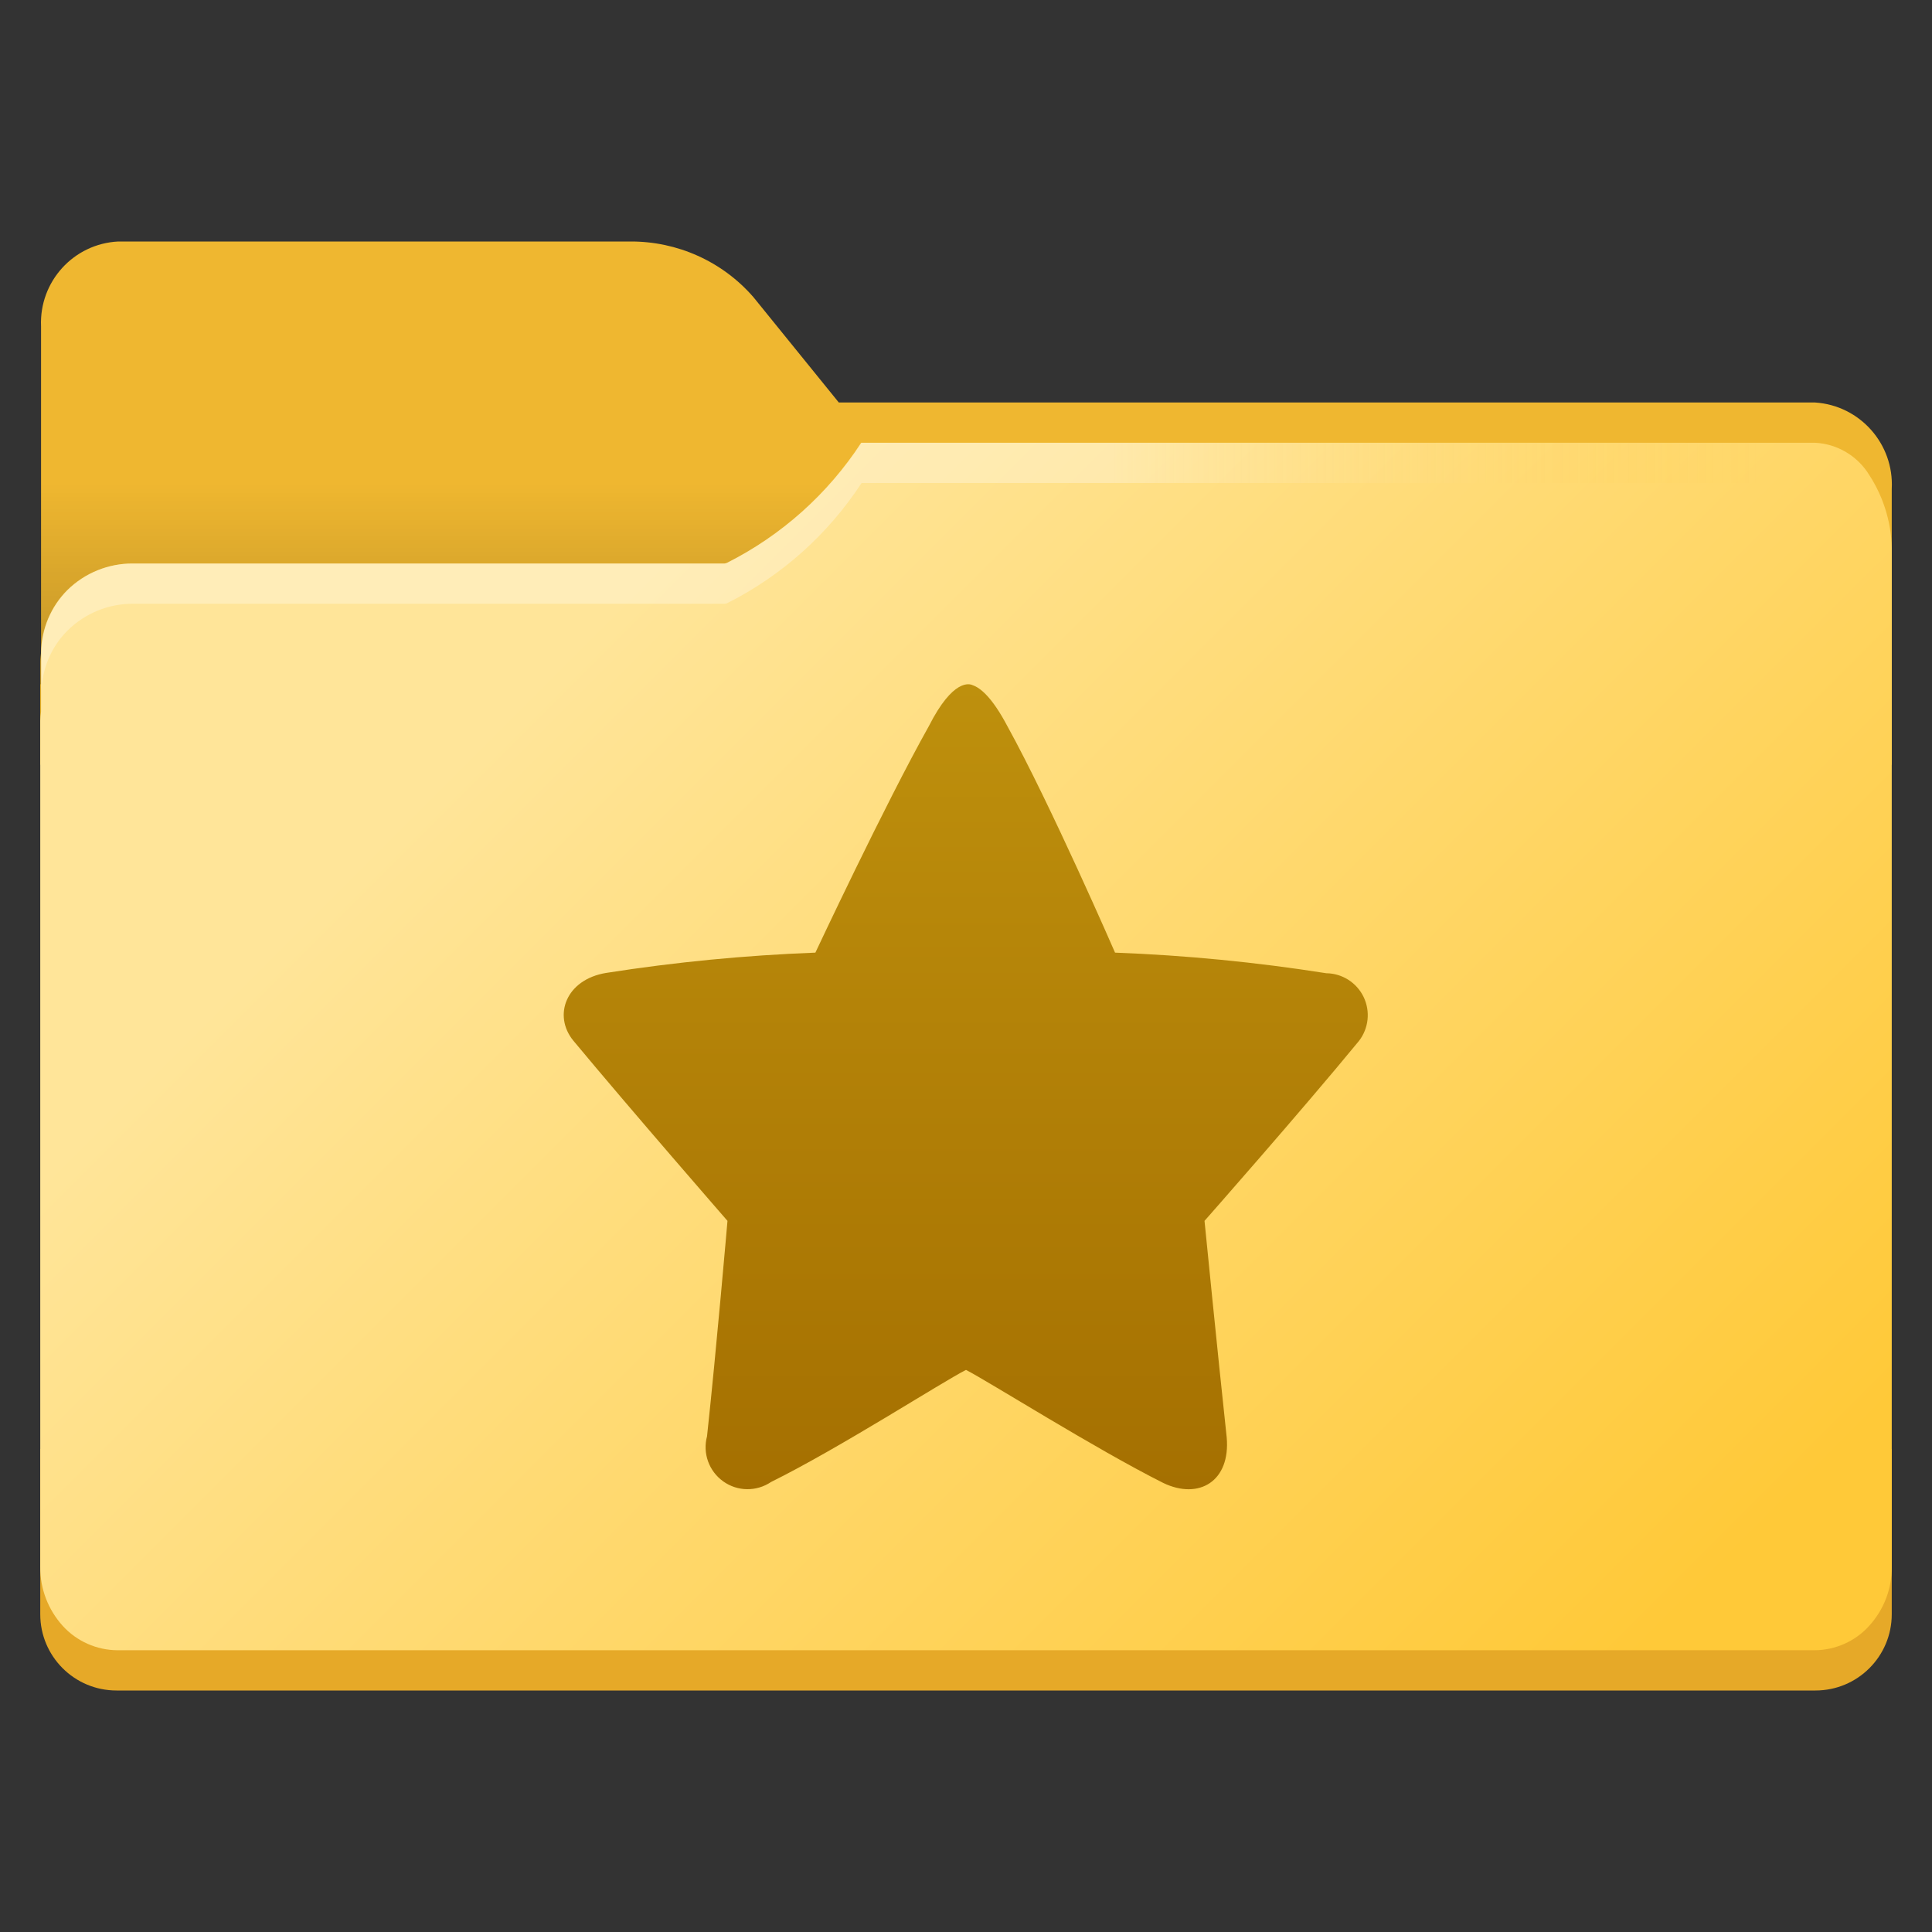 <?xml version="1.0" encoding="UTF-8"?>
<svg xmlns="http://www.w3.org/2000/svg" xmlns:xlink="http://www.w3.org/1999/xlink" width="48" height="48" viewBox="0 0 48 48" version="1.1">
<rect x="0" y="0" width="48" height="48" fill="#333333" stroke="none"/>
<defs>
<linearGradient id="linear0" gradientUnits="userSpaceOnUse" x1="24" y1="18.585" x2="24" y2="16.096" >
<stop offset="0" style="stop-color:rgb(99.608%,74.902%,9.412%);stop-opacity:1;"/>
<stop offset="1" style="stop-color:rgb(93.725%,71.765%,18.824%);stop-opacity:1;"/>
</linearGradient>
<linearGradient id="linear1" gradientUnits="userSpaceOnUse" x1="11.5" y1="12" x2="11.5" y2="17" >
<stop offset="0" style="stop-color:rgb(0%,0%,0%);stop-opacity:0;"/>
<stop offset="1" style="stop-color:rgb(0%,0%,0%);stop-opacity:0.2;"/>
</linearGradient>
<linearGradient id="linear2" gradientUnits="userSpaceOnUse" x1="14.123" y1="16.195" x2="39.859" y2="41.931" >
<stop offset="0" style="stop-color:rgb(100%,89.804%,60%);stop-opacity:1;"/>
<stop offset="1" style="stop-color:rgb(100%,78.824%,21.961%);stop-opacity:1;"/>
</linearGradient>
<filter id="alpha" filterUnits="objectBoundingBox" x="0%" y="0%" width="100%" height="100%">
  <feColorMatrix type="matrix" in="SourceGraphic" values="0 0 0 0 1 0 0 0 0 1 0 0 0 0 1 0 0 0 1 0"/>
</filter>
<mask id="mask0">
  <g filter="url(#alpha)">
<rect x="0" y="0" width="48" height="48" style="fill:rgb(0%,0%,0%);fill-opacity:0.302;stroke:none;"/>
  </g>
</mask>
<linearGradient id="linear3" gradientUnits="userSpaceOnUse" x1="10.151" y1="14.106" x2="43.72" y2="14.106" >
<stop offset="0.52" style="stop-color:rgb(100%,100%,100%);stop-opacity:1;"/>
<stop offset="1" style="stop-color:rgb(99.216%,74.51%,9.412%);stop-opacity:0;"/>
</linearGradient>
<clipPath id="clip1">
  <rect x="0" y="0" width="48" height="48"/>
</clipPath>
<g id="surface5" clip-path="url(#clip1)">
<path style=" stroke:none;fill-rule:nonzero;fill:url(#linear3);" d="M 46.449 11.801 C 46.16 11.328 45.656 11.027 45.102 11 L 21.406 11 C 20.574 12.273 19.422 13.305 18.062 13.988 L 18.012 14 L 3.309 14 C 2.703 13.996 2.117 14.234 1.684 14.66 C 1.27 15.07 1.035 15.629 1.031 16.211 L 1.031 17.211 C 1.035 16.629 1.27 16.07 1.684 15.66 C 2.117 15.234 2.703 14.996 3.309 15 L 18.012 15 L 18.062 14.988 C 19.422 14.305 20.574 13.273 21.406 12 L 45.102 12 C 45.656 12.027 46.16 12.328 46.449 12.801 C 46.828 13.379 47.023 14.055 47.012 14.742 L 47.012 13.742 C 47.023 13.055 46.828 12.379 46.449 11.801 Z M 46.449 11.801 "/>
</g>
<linearGradient id="linear4" gradientUnits="userSpaceOnUse" x1="18.991" y1="44.502" x2="18.991" y2="39.211" gradientTransform="matrix(3.78,0,0,-3.78,-47.779,185.201)">
<stop offset="0" style="stop-color:rgb(74.51%,56.471%,5.098%);stop-opacity:1;"/>
<stop offset="1" style="stop-color:rgb(64.706%,43.922%,0.392%);stop-opacity:1;"/>
</linearGradient>
</defs>
<g id="surface1">
<path style=" stroke:none;fill-rule:nonzero;fill:rgb(90.196%,66.275%,15.686%);fill-opacity:1;" d="M 1 36 L 47 36 L 47 40.105 C 47 41.152 46.152 42 45.105 42 L 2.895 42 C 1.848 42 1 41.152 1 40.105 Z M 1 36 "/>
<path style=" stroke:none;fill-rule:nonzero;fill:url(#linear0);" d="M 45.098 10 L 20.84 10 L 18.719 7.383 C 17.949 6.496 16.828 5.992 15.652 6 L 2.938 6 C 1.828 6.055 0.973 6.996 1.02 8.105 L 1.02 16.207 C 1.012 16.285 1 16.359 1 16.438 L 1 19 L 47 19 L 47 12.145 C 47.059 11.031 46.211 10.074 45.098 10 Z M 45.098 10 "/>
<path style=" stroke:none;fill-rule:nonzero;fill:url(#linear1);" d="M 1 12 L 22 12 L 22 17 L 1 17 Z M 1 12 "/>
<path style=" stroke:none;fill-rule:nonzero;fill:url(#linear2);" d="M 46.441 11.801 C 46.152 11.328 45.645 11.027 45.094 11 L 21.395 11 C 20.566 12.273 19.41 13.305 18.051 13.988 L 18 14 L 3.301 14 C 2.691 13.996 2.105 14.234 1.672 14.66 C 1.262 15.07 1.027 15.629 1.02 16.211 L 1.02 17.68 C 1.008 17.754 1.004 17.828 1 17.906 L 1 38.93 C 0.996 39.473 1.195 39.992 1.559 40.395 C 1.906 40.777 2.398 40.996 2.918 41 L 45.082 41 C 45.602 40.996 46.094 40.777 46.438 40.395 C 46.805 39.992 47.004 39.473 47 38.93 L 47 13.742 C 47.012 13.055 46.816 12.379 46.441 11.801 Z M 46.441 11.801 "/>
<use xlink:href="#surface5" mask="url(#mask0)"/>
<path style=" stroke:none;fill-rule:nonzero;fill:url(#linear4);" d="M 33.762 25.863 C 32.344 27.59 29.926 30.332 29.926 30.332 C 29.926 30.332 30.246 33.57 30.477 35.711 C 30.574 36.801 29.789 37.27 28.902 36.844 C 27.211 35.996 24.578 34.332 24 34.035 C 23.41 34.332 20.867 35.973 19.156 36.82 C 18.797 37.062 18.324 37.059 17.969 36.805 C 17.613 36.551 17.453 36.105 17.566 35.684 C 17.797 33.551 18.074 30.332 18.074 30.332 C 18.074 30.332 15.676 27.578 14.242 25.852 C 13.734 25.227 14.062 24.336 15.059 24.172 C 16.781 23.902 18.516 23.734 20.258 23.668 C 20.258 23.668 21.984 19.988 23.078 18.039 C 23.68 16.852 24.094 16.988 24.164 17.023 C 24.352 17.086 24.645 17.316 25.027 18.039 C 26.105 19.992 27.703 23.668 27.703 23.668 C 29.461 23.734 31.215 23.906 32.953 24.18 C 33.348 24.184 33.707 24.414 33.879 24.77 C 34.051 25.129 34.004 25.551 33.762 25.863 Z M 33.762 25.863 "/>
</g>
</svg>
